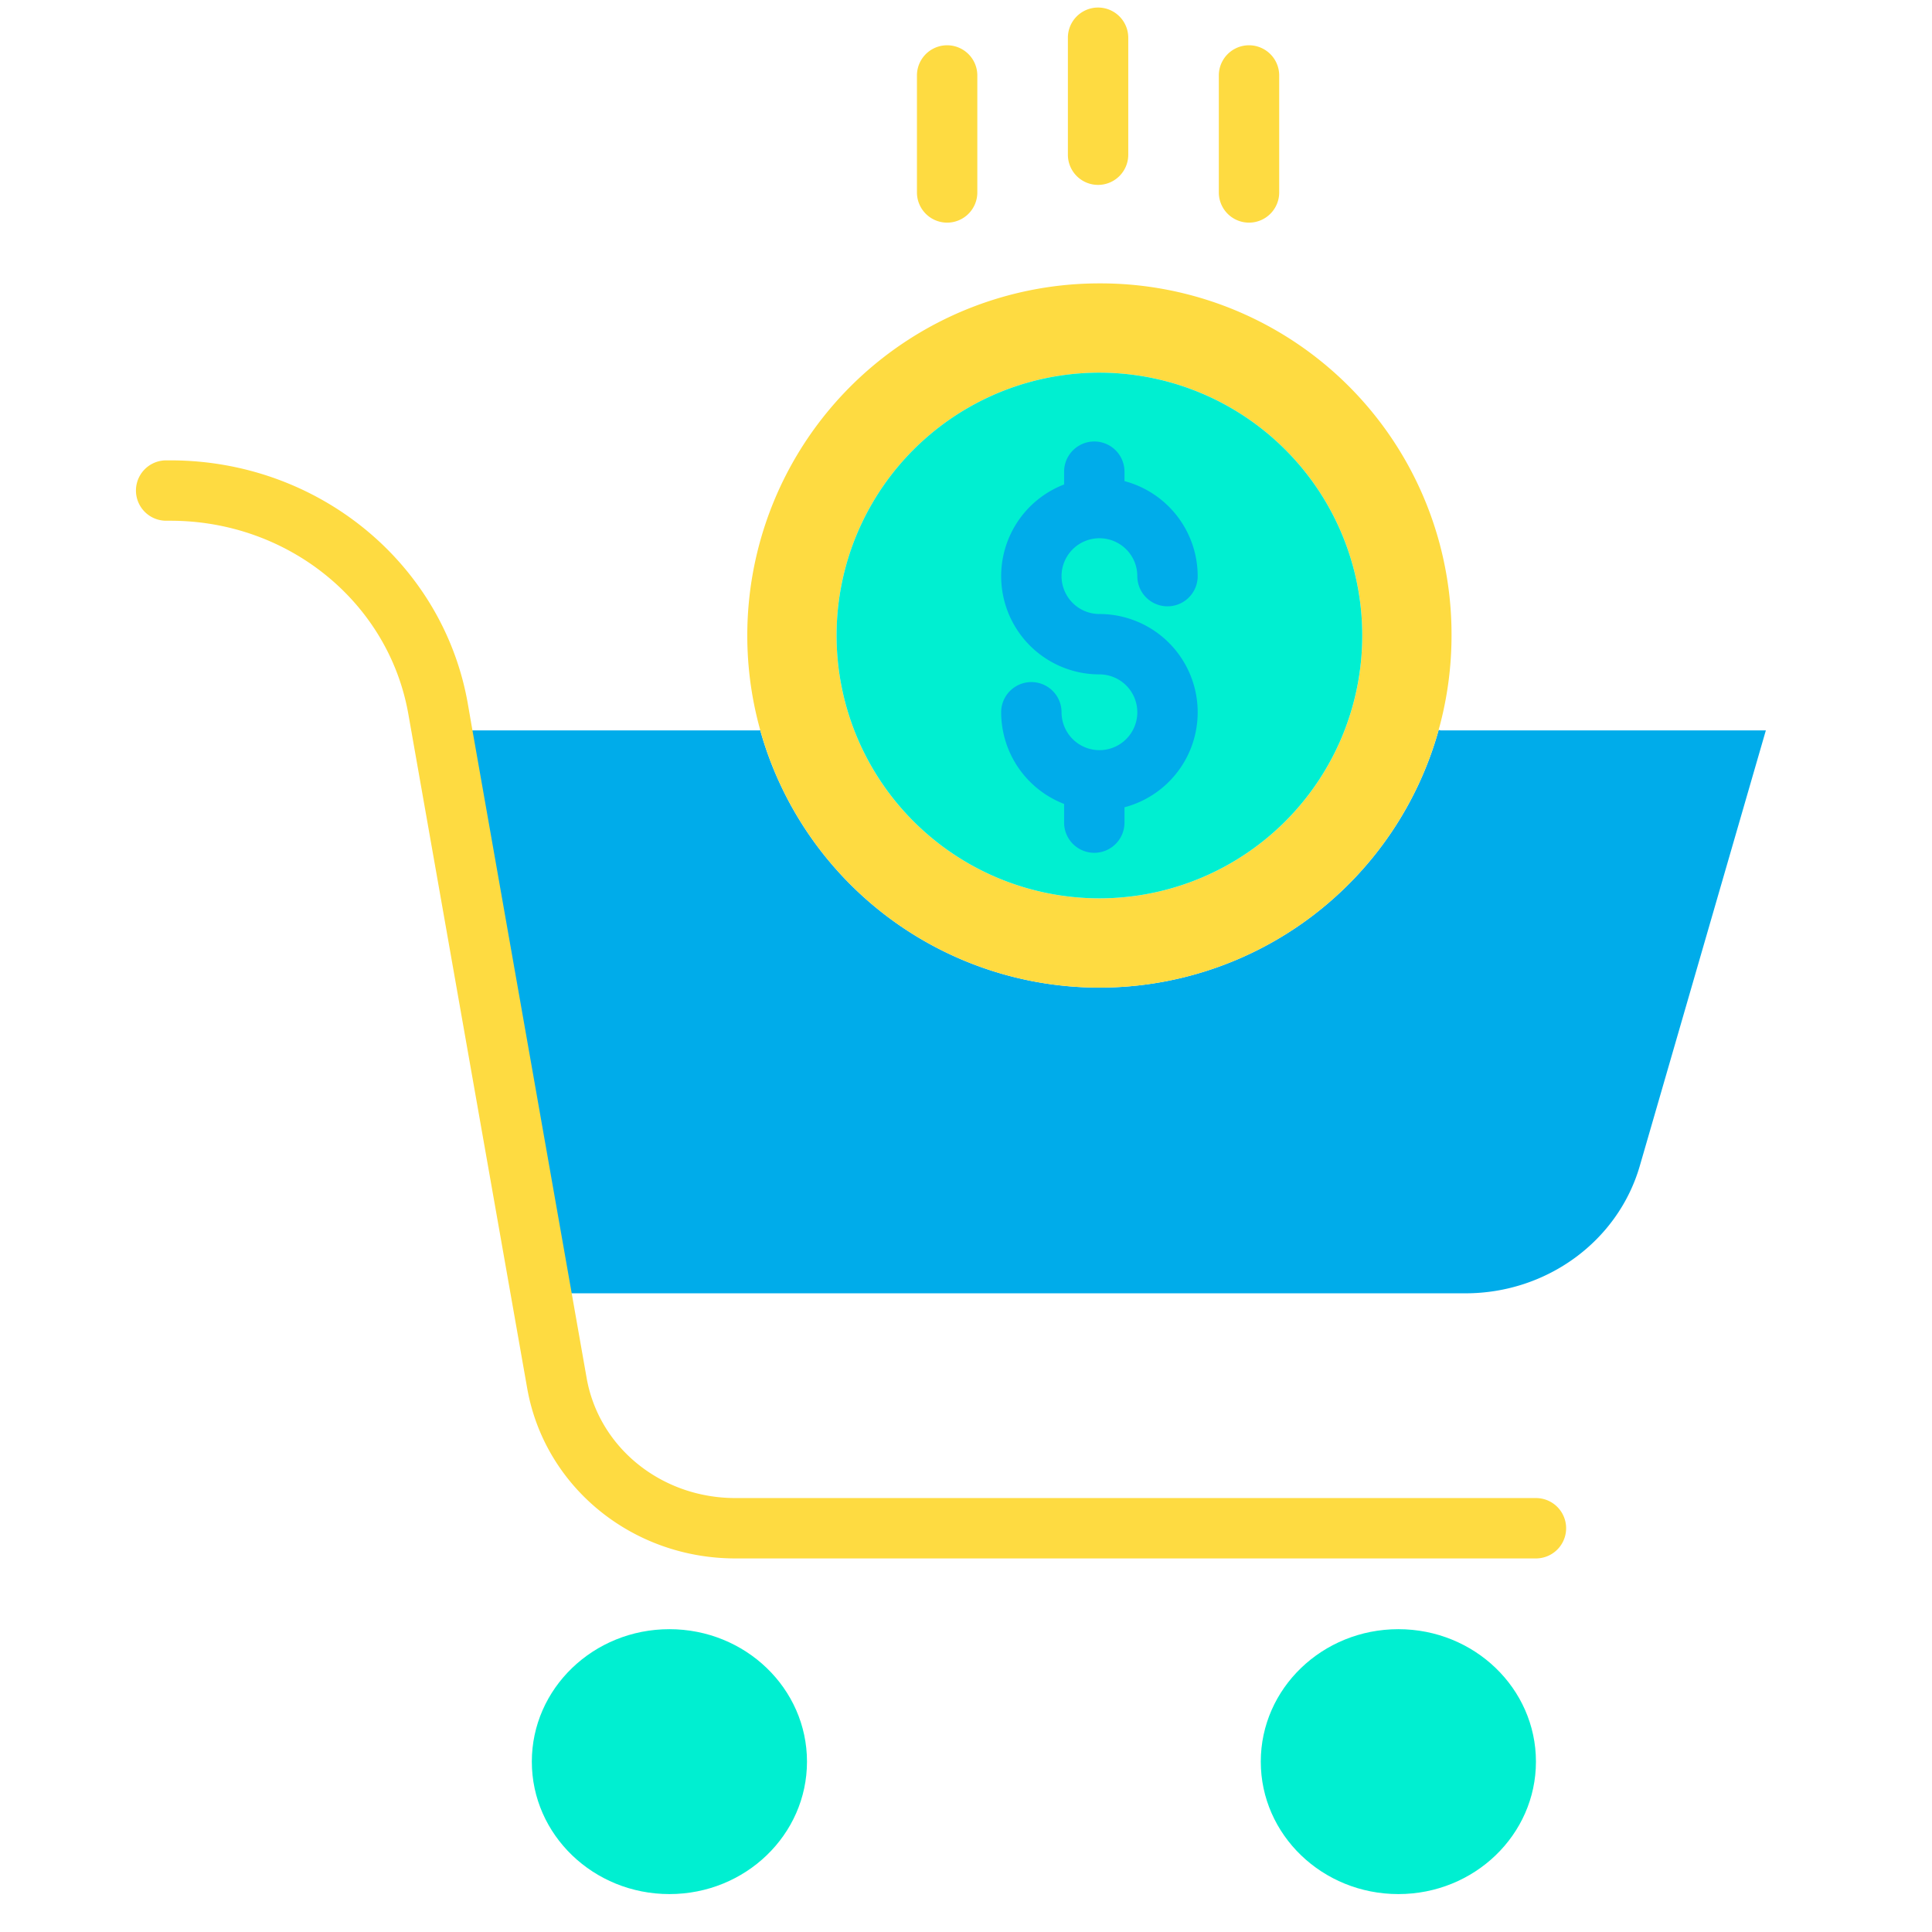 <?xml version="1.0"?>
<svg xmlns="http://www.w3.org/2000/svg" id="Layer_1" data-name="Layer 1" viewBox="0 0 512 512" width="512" height="512"><title>Shopping Cart </title><g id="_Group_" data-name=" Group "><path d="M467.97,193.56l-33.4,115.39c-5.78,19.98-24.67,33.79-46.21,33.79H143.82l-.43.08L117.08,193.57l.04-.01h84.13l.21-.06a93.335,93.335,0,0,0,179.81-.07l.48.13Z" style="fill:#00acea"/><ellipse cx="370.58" cy="466.85" rx="36.46" ry="35.1" style="fill:#00efd1"/><path d="M384.67,168.41A93.315,93.315,0,1,1,291.36,75.1,93,93,0,0,1,384.67,168.41Zm-23.66,0a69.655,69.655,0,1,0-69.65,69.66A69.646,69.646,0,0,0,361.01,168.41Z" style="fill:#fedb41"/><path d="M291.36,98.76a69.655,69.655,0,1,1-69.66,69.65A69.646,69.646,0,0,1,291.36,98.76Z" style="fill:#00efd1"/><ellipse cx="177.4" cy="466.85" rx="36.46" ry="35.1" style="fill:#00efd1"/><path d="M407.04,397H194.89c-19.585,0-36.164-13.345-39.422-31.8l-30.51-173.049-.99-5.725C117.391,149.169,84.239,122,45.14,122H44.03a8,8,0,0,0,0,16h1.11c31.321,0,57.847,21.623,63.072,51.223l31.5,178.688C144.321,394.026,167.527,413,194.89,413H407.04a8,8,0,0,0,0-16Z" style="fill:#fedb41"/><path d="M291.36,198.8a10.051,10.051,0,0,1-10.04-10.04,8,8,0,0,0-16,0A26.08,26.08,0,0,0,282,213.053V218a8,8,0,0,0,16,0v-4.061a26.04,26.04,0,0,0-6.64-51.219,10.04,10.04,0,1,1,10.04-10.04,8,8,0,0,0,16,0A26.085,26.085,0,0,0,298,127.5V125a8,8,0,0,0-16,0v3.387a26.036,26.036,0,0,0,9.36,50.333,10.04,10.04,0,0,1,0,20.08Z" style="fill:#00acea"/><path d="M291,49a8,8,0,0,0,8-8V10a8,8,0,0,0-16,0V41A8,8,0,0,0,291,49Z" style="fill:#fedb41"/><path d="M331,59a8,8,0,0,0,8-8V20a8,8,0,0,0-16,0V51A8,8,0,0,0,331,59Z" style="fill:#fedb41"/><path d="M251,59a8,8,0,0,0,8-8V20a8,8,0,0,0-16,0V51A8,8,0,0,0,251,59Z" style="fill:#fedb41"/></g></svg>
